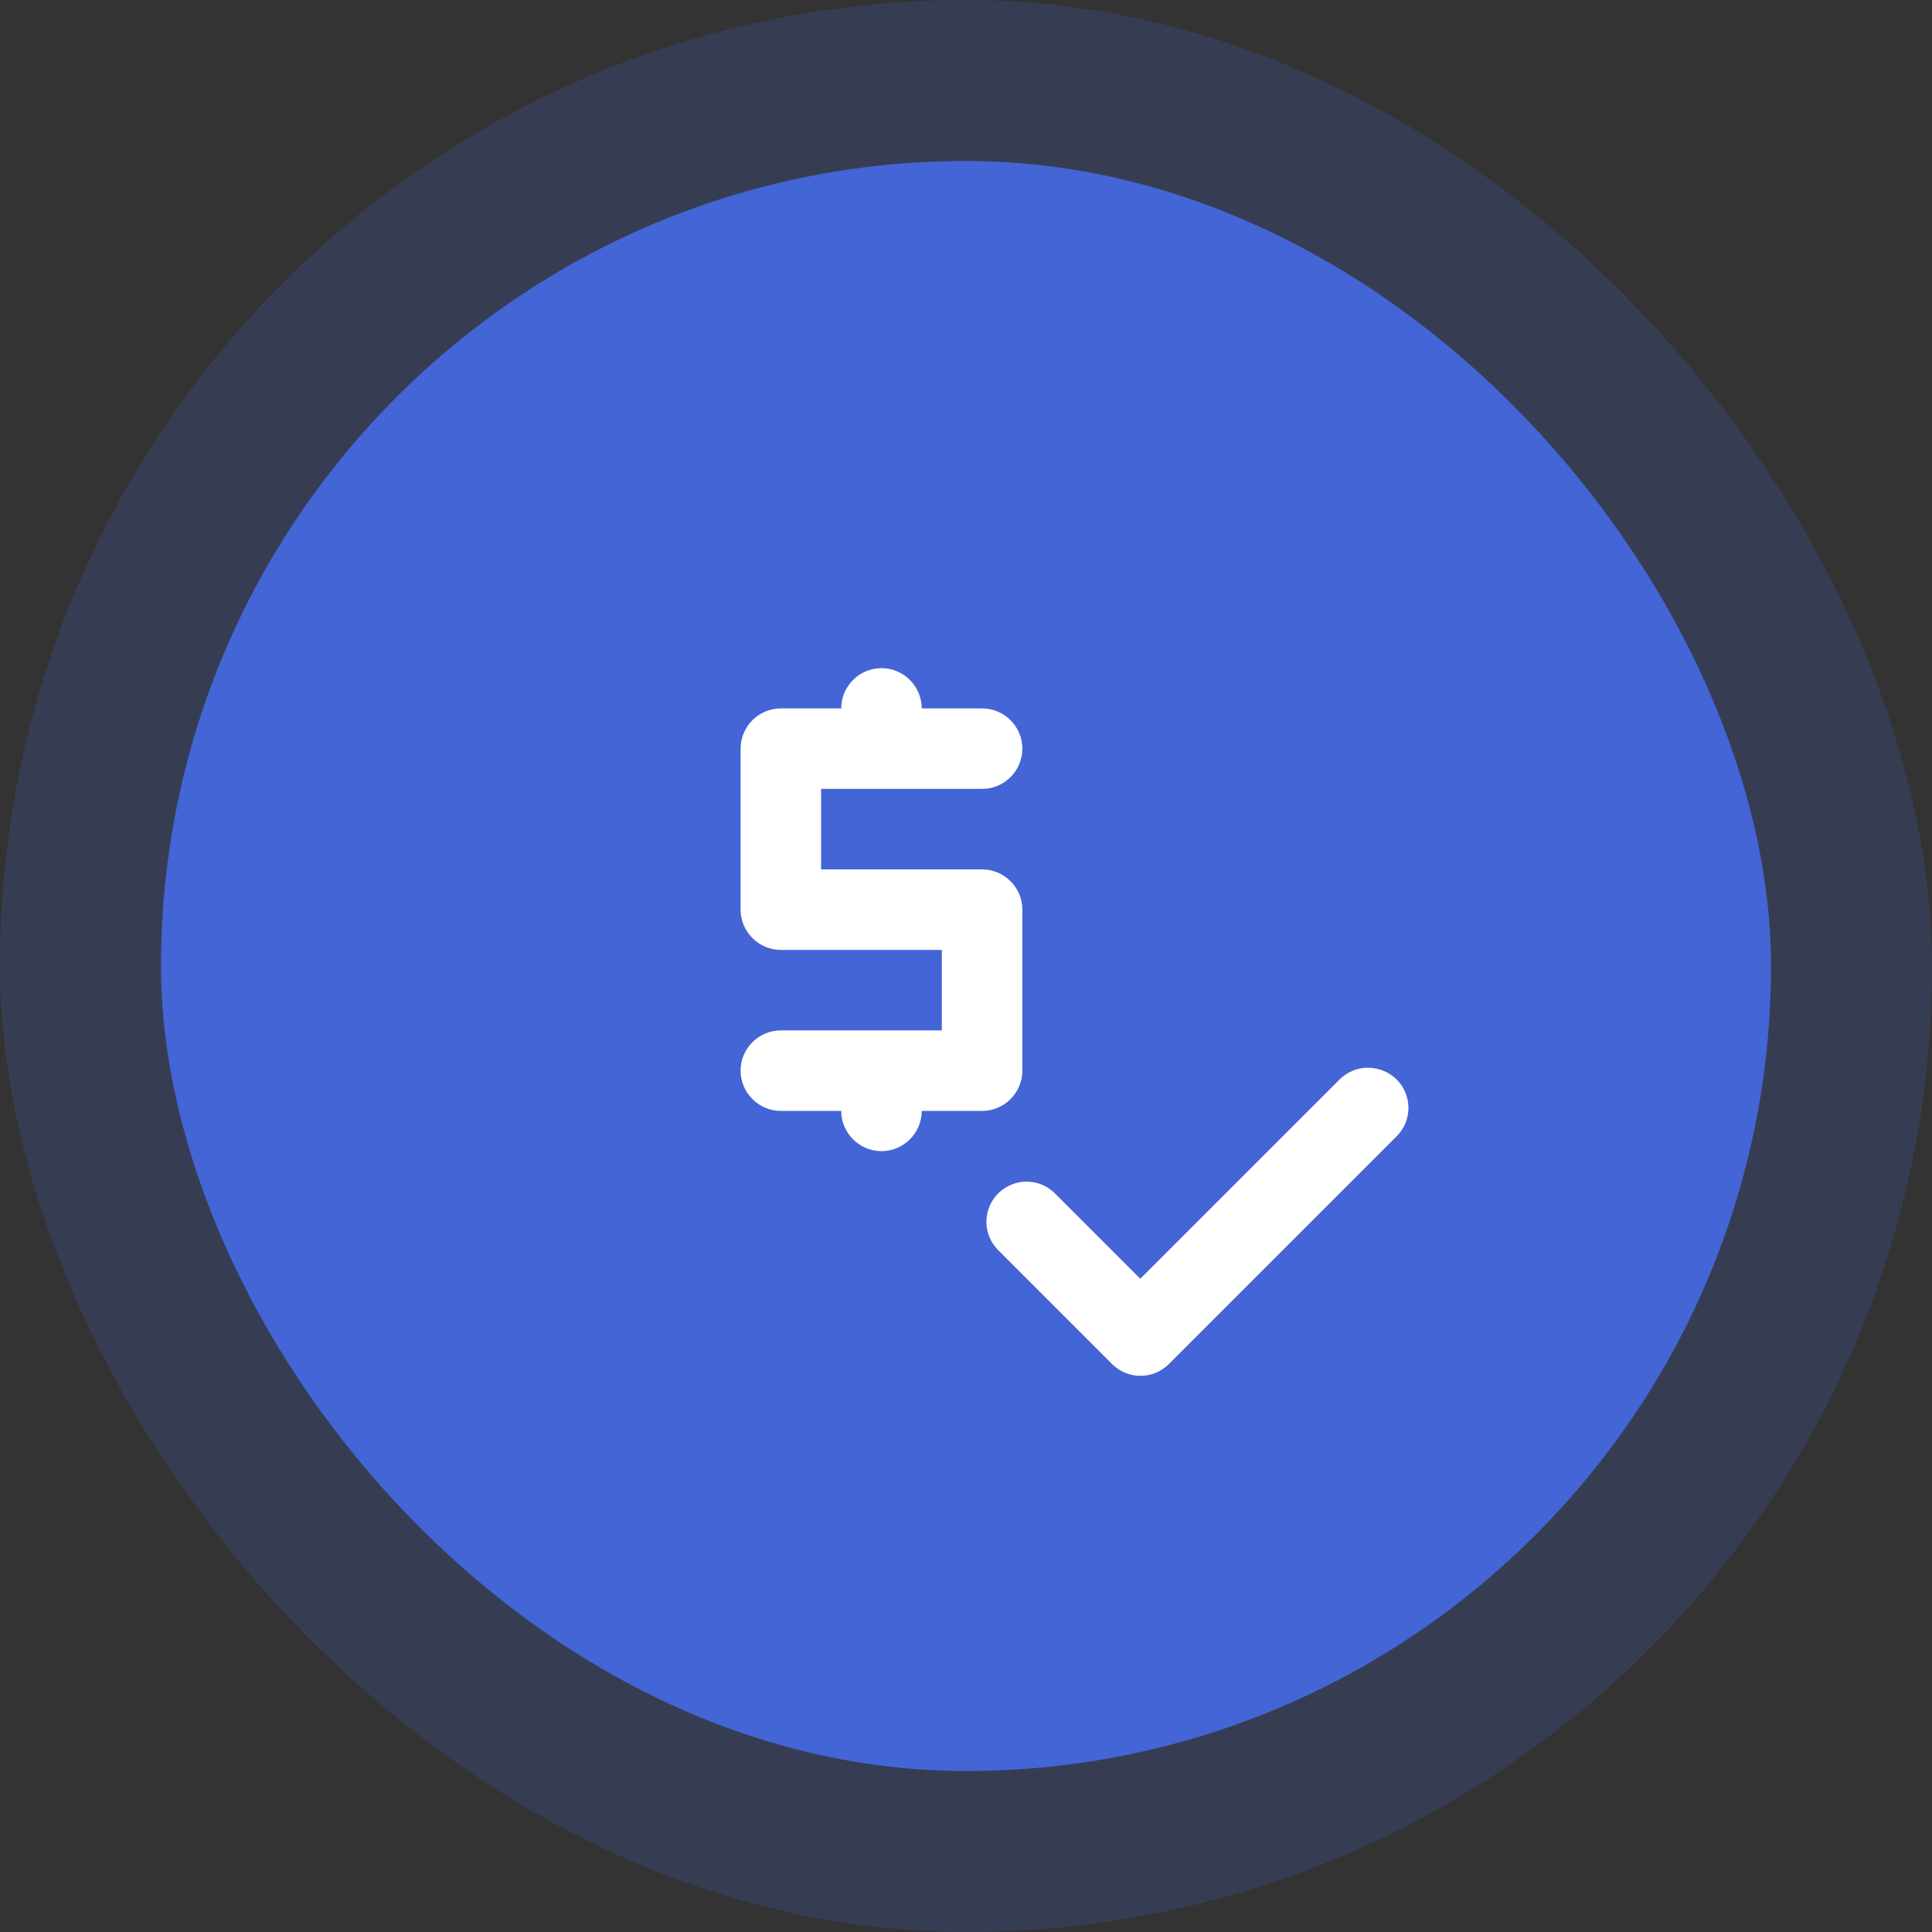 <svg width="60" height="60" viewBox="0 0 60 60" fill="none" xmlns="http://www.w3.org/2000/svg">
<rect x="0" y="0" width="60" height="60" fill="#333333" stroke="none"/>
<rect opacity="0.2" width="60" height="60" rx="30" fill="#4365D5"/>
<rect x="5" y="5" width="50" height="50" rx="25" fill="#4365D5"/>
<path d="M31.75 33.25V28.25C31.75 27.562 31.188 27 30.5 27H25.5V24.5H30.5C31.188 24.5 31.75 23.938 31.75 23.25C31.75 22.562 31.188 22 30.5 22H28.625C28.625 21.312 28.062 20.75 27.375 20.75C26.688 20.75 26.125 21.312 26.125 22H24.25C23.562 22 23 22.562 23 23.25V28.25C23 28.938 23.562 29.5 24.25 29.5H29.25V32H24.25C23.562 32 23 32.562 23 33.25C23 33.938 23.562 34.5 24.25 34.5H26.125C26.125 35.188 26.688 35.75 27.375 35.75C28.062 35.75 28.625 35.188 28.625 34.5H30.5C31.188 34.5 31.75 33.938 31.75 33.25Z" fill="white"/>
<path d="M41.6 33.525L35.412 39.712L32.762 37.062C32.275 36.575 31.487 36.575 31 37.062C30.512 37.55 30.512 38.337 31 38.825L34.537 42.362C35.025 42.85 35.812 42.85 36.3 42.362L43.375 35.288C43.862 34.8 43.862 34.013 43.375 33.525C42.875 33.038 42.087 33.038 41.6 33.525Z" fill="white"/>
</svg>
